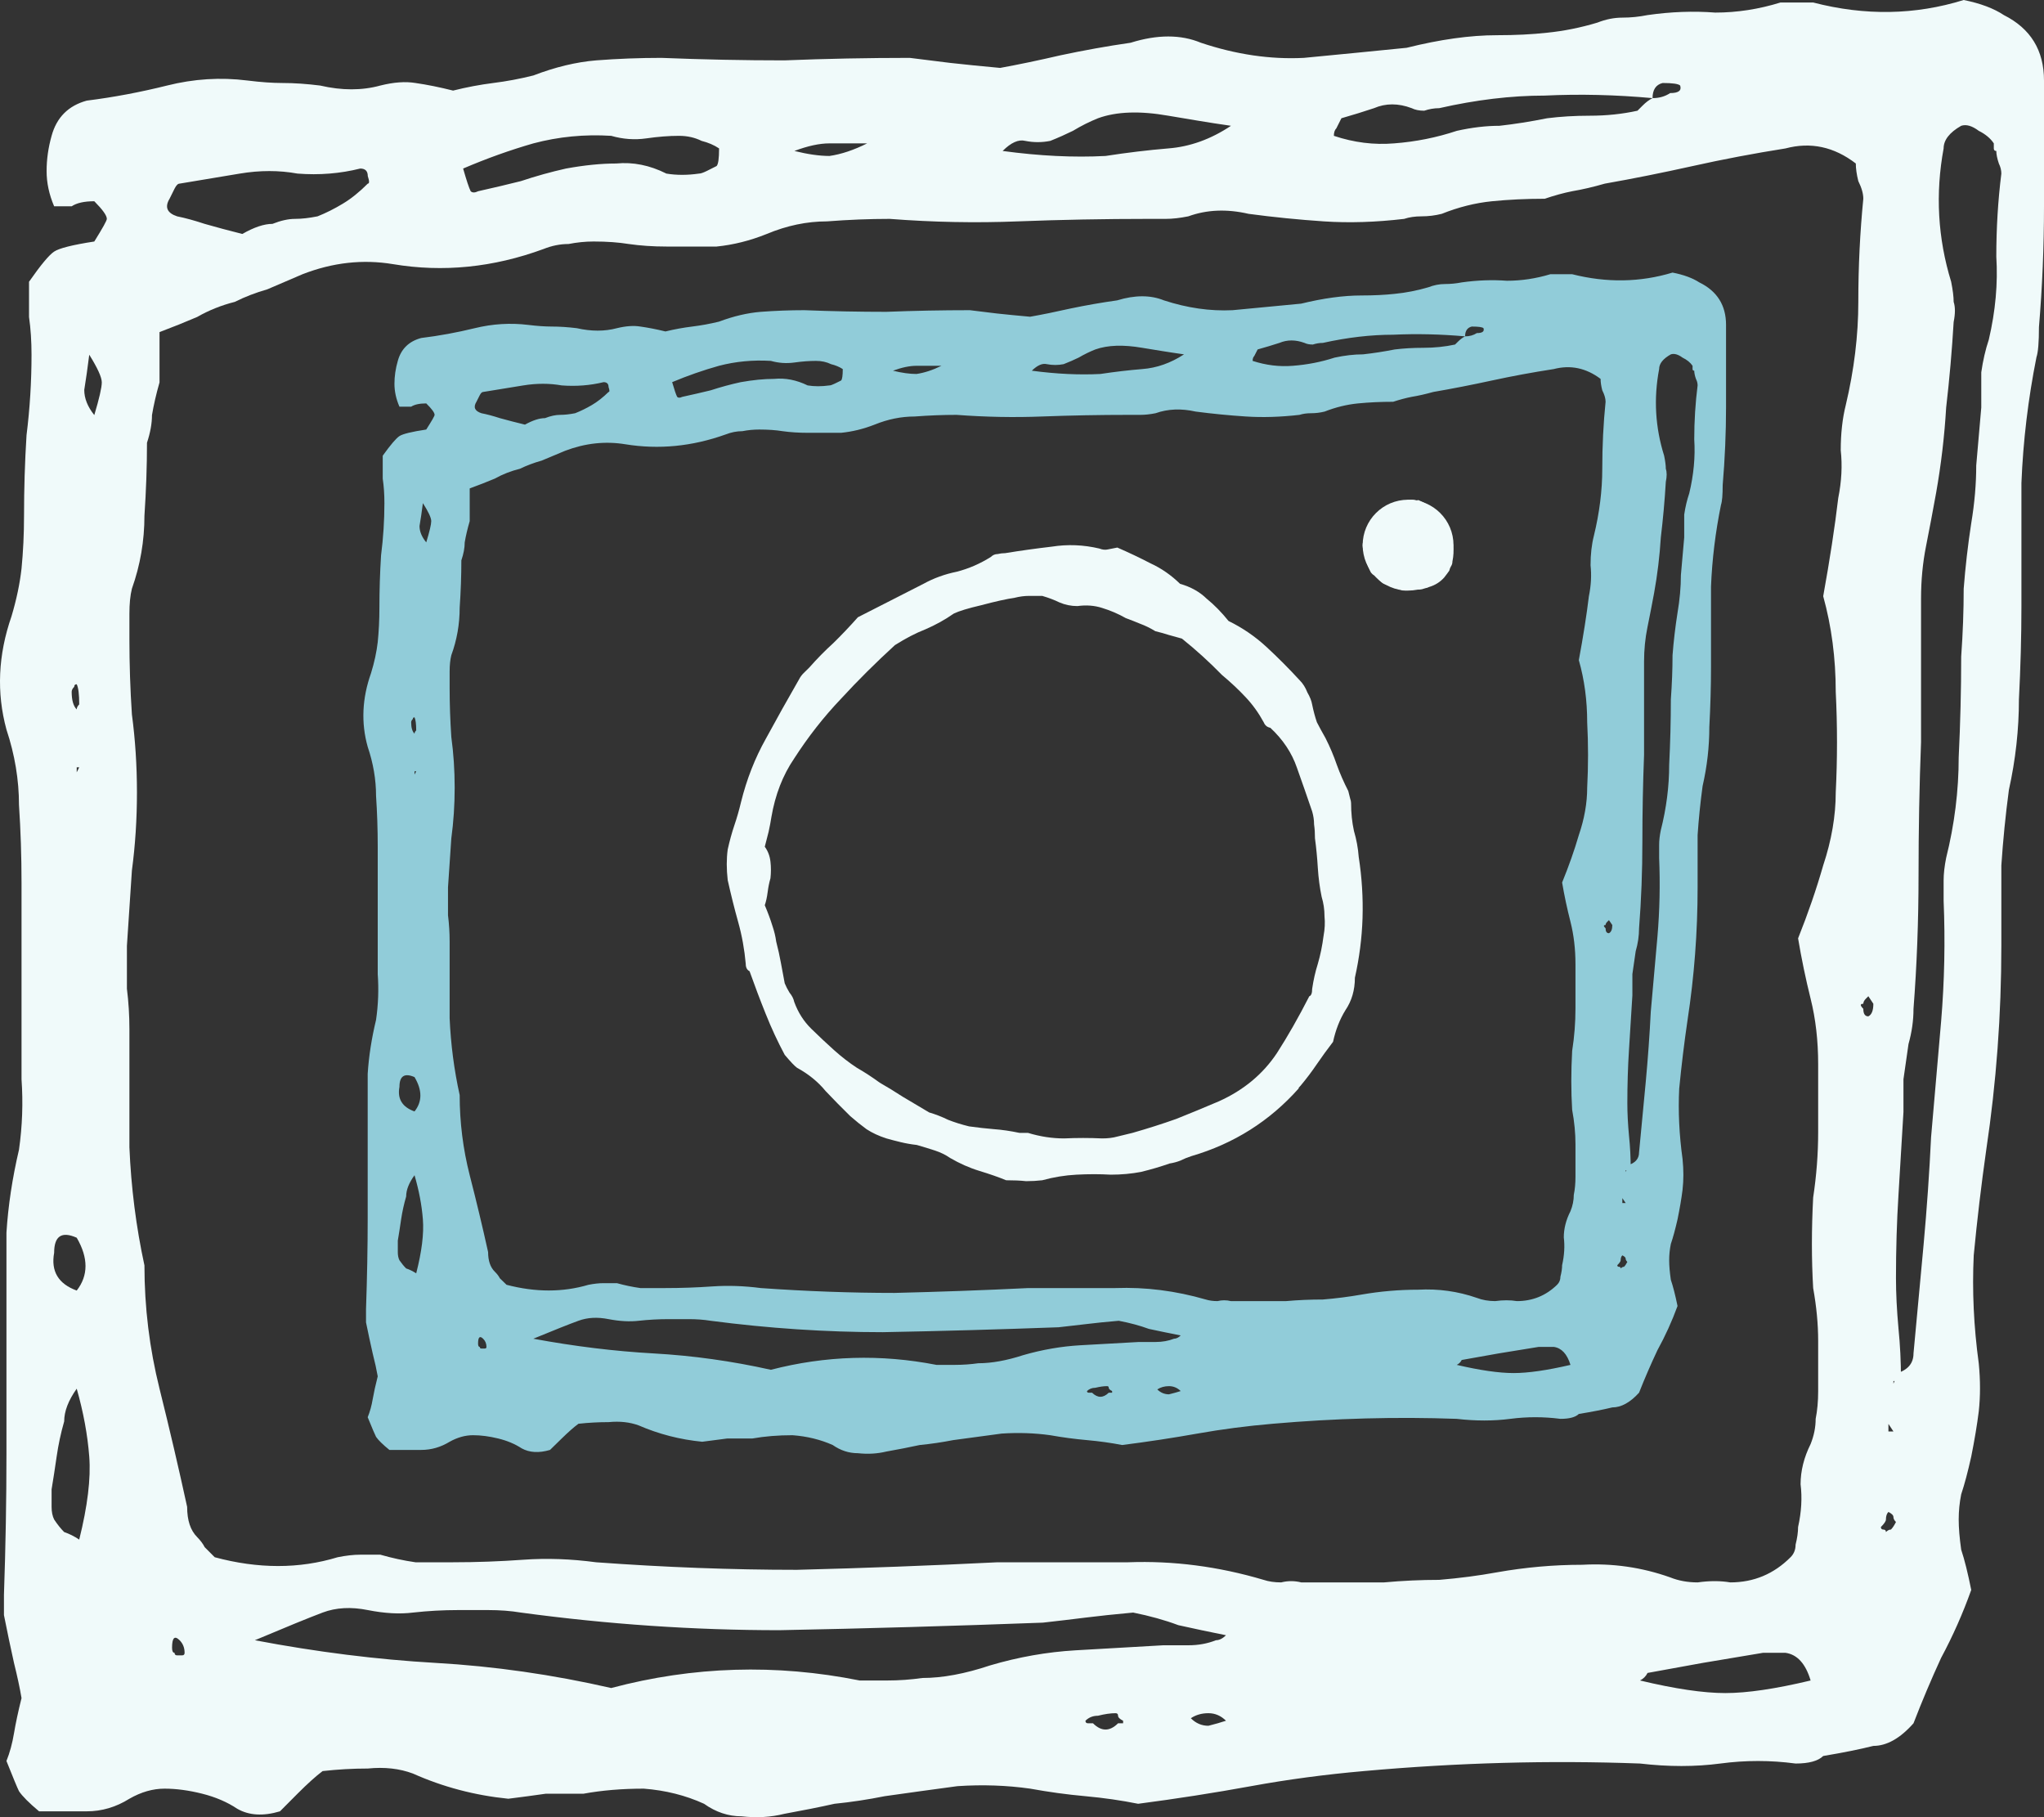 <svg width="45" height="40" viewBox="0 0 45 40" fill="none" xmlns="http://www.w3.org/2000/svg">
<rect x="0" y="0" width="45" height="40" fill="#333333" stroke="none"/>
<path d="M20.331 12.851C20.554 12.728 20.798 12.639 21.063 12.585C21.328 12.517 21.579 12.408 21.816 12.258C21.858 12.217 21.907 12.196 21.963 12.196C22.018 12.183 22.074 12.176 22.13 12.176C22.465 12.121 22.806 12.074 23.155 12.033C23.504 11.978 23.853 11.992 24.201 12.074C24.271 12.101 24.334 12.108 24.39 12.094C24.459 12.08 24.529 12.067 24.599 12.053C24.85 12.162 25.094 12.278 25.331 12.401C25.568 12.51 25.784 12.66 25.98 12.851C26.217 12.919 26.412 13.028 26.565 13.178C26.733 13.314 26.893 13.478 27.047 13.669C27.353 13.819 27.632 14.009 27.883 14.241C28.134 14.473 28.379 14.719 28.616 14.977C28.685 15.046 28.741 15.134 28.783 15.243C28.839 15.339 28.874 15.427 28.888 15.509C28.916 15.646 28.95 15.775 28.992 15.898C29.048 16.007 29.111 16.123 29.181 16.245C29.278 16.436 29.362 16.634 29.432 16.838C29.501 17.029 29.585 17.22 29.683 17.411C29.697 17.466 29.711 17.52 29.724 17.575C29.738 17.616 29.745 17.65 29.745 17.677C29.745 17.895 29.766 18.099 29.808 18.29C29.864 18.481 29.899 18.672 29.913 18.863C29.983 19.313 30.011 19.763 29.997 20.213C29.983 20.649 29.927 21.085 29.829 21.521C29.829 21.794 29.759 22.033 29.62 22.237C29.494 22.442 29.404 22.674 29.348 22.933C29.222 23.096 29.104 23.26 28.992 23.423C28.881 23.587 28.762 23.744 28.637 23.894C28.595 23.935 28.581 23.955 28.595 23.955C27.953 24.678 27.165 25.175 26.231 25.448C26.147 25.475 26.063 25.509 25.98 25.55C25.91 25.577 25.833 25.598 25.749 25.611C25.554 25.68 25.345 25.741 25.122 25.796C24.913 25.836 24.689 25.857 24.452 25.857C24.215 25.843 23.964 25.843 23.699 25.857C23.448 25.87 23.197 25.911 22.946 25.98C22.834 25.993 22.716 26 22.59 26C22.465 25.986 22.318 25.98 22.151 25.98C21.984 25.911 21.788 25.843 21.565 25.775C21.342 25.707 21.126 25.611 20.917 25.489C20.819 25.421 20.707 25.366 20.582 25.325C20.456 25.284 20.324 25.243 20.184 25.203C20.059 25.189 19.94 25.168 19.829 25.141C19.717 25.114 19.613 25.087 19.515 25.059C19.347 25.005 19.201 24.937 19.076 24.855C18.964 24.773 18.845 24.678 18.72 24.569C18.538 24.391 18.357 24.207 18.176 24.016C18.009 23.812 17.799 23.641 17.548 23.505C17.492 23.464 17.402 23.369 17.276 23.219C17.123 22.933 16.983 22.633 16.858 22.319C16.732 22.006 16.614 21.692 16.502 21.378C16.446 21.351 16.418 21.297 16.418 21.215C16.39 20.901 16.335 20.594 16.251 20.294C16.167 19.994 16.091 19.688 16.021 19.374C15.993 19.129 15.993 18.904 16.021 18.699C16.063 18.509 16.112 18.331 16.167 18.168C16.223 18.004 16.272 17.834 16.314 17.656C16.439 17.152 16.621 16.689 16.858 16.266C17.095 15.83 17.339 15.393 17.59 14.957C17.618 14.902 17.653 14.855 17.695 14.814C17.75 14.759 17.792 14.719 17.82 14.691C17.988 14.5 18.162 14.323 18.343 14.159C18.524 13.982 18.706 13.791 18.887 13.587L20.331 12.851ZM19.703 14.2C19.285 14.582 18.887 14.977 18.511 15.386C18.134 15.782 17.792 16.218 17.485 16.695C17.234 17.063 17.067 17.493 16.983 17.984C16.969 18.079 16.948 18.188 16.921 18.311C16.893 18.42 16.865 18.529 16.837 18.638C16.907 18.733 16.948 18.843 16.962 18.965C16.976 19.088 16.976 19.211 16.962 19.333C16.934 19.429 16.914 19.531 16.9 19.64C16.886 19.749 16.865 19.845 16.837 19.926C16.907 20.09 16.962 20.24 17.004 20.376C17.046 20.499 17.074 20.615 17.088 20.724C17.13 20.887 17.165 21.044 17.192 21.194C17.22 21.344 17.248 21.494 17.276 21.644C17.304 21.712 17.339 21.78 17.381 21.849C17.437 21.917 17.471 21.985 17.485 22.053C17.569 22.285 17.695 22.483 17.862 22.646C18.029 22.81 18.197 22.967 18.364 23.117C18.532 23.267 18.699 23.396 18.866 23.505C19.034 23.601 19.201 23.71 19.368 23.832C19.536 23.928 19.703 24.03 19.87 24.139C20.052 24.248 20.247 24.364 20.456 24.487C20.596 24.528 20.735 24.582 20.875 24.65C21.014 24.705 21.168 24.753 21.335 24.794C21.53 24.821 21.712 24.841 21.879 24.855C22.06 24.868 22.249 24.896 22.444 24.937H22.632C22.897 25.018 23.162 25.059 23.427 25.059C23.706 25.046 23.985 25.046 24.264 25.059C24.39 25.059 24.501 25.046 24.599 25.018C24.71 24.991 24.822 24.964 24.933 24.937C25.268 24.841 25.589 24.739 25.896 24.63C26.203 24.507 26.517 24.378 26.837 24.241C27.381 23.996 27.807 23.641 28.114 23.178C28.351 22.81 28.588 22.394 28.825 21.93C28.867 21.917 28.888 21.862 28.888 21.767C28.916 21.576 28.957 21.392 29.013 21.215C29.069 21.024 29.111 20.819 29.139 20.601C29.167 20.451 29.174 20.308 29.16 20.172C29.16 20.022 29.139 19.879 29.097 19.742C29.055 19.538 29.027 19.326 29.013 19.108C28.999 18.877 28.978 18.659 28.95 18.454C28.95 18.345 28.944 18.243 28.93 18.147C28.93 18.052 28.916 17.956 28.888 17.861C28.776 17.534 28.665 17.213 28.553 16.9C28.441 16.573 28.246 16.279 27.967 16.02C27.897 16.007 27.849 15.966 27.821 15.898C27.709 15.693 27.577 15.509 27.423 15.346C27.27 15.182 27.095 15.018 26.9 14.855C26.621 14.569 26.328 14.303 26.021 14.057C25.924 14.03 25.826 14.003 25.729 13.976C25.645 13.948 25.547 13.921 25.436 13.894C25.324 13.825 25.212 13.771 25.101 13.73C25.003 13.689 24.899 13.648 24.787 13.607C24.62 13.512 24.445 13.437 24.264 13.382C24.097 13.328 23.915 13.314 23.72 13.341C23.581 13.341 23.448 13.314 23.323 13.26C23.211 13.205 23.085 13.158 22.946 13.117C22.862 13.117 22.765 13.117 22.653 13.117C22.555 13.117 22.451 13.13 22.339 13.158C22.158 13.185 21.914 13.239 21.607 13.321C21.314 13.389 21.112 13.451 21 13.505C20.805 13.641 20.596 13.757 20.373 13.853C20.163 13.935 19.94 14.05 19.703 14.2Z" fill="#F0FAFA"/>
<path d="M22.019 1.495C22.424 1.421 22.866 1.329 23.344 1.218C23.86 1.108 24.376 1.015 24.891 0.941C25.48 0.757 25.996 0.757 26.438 0.941C27.212 1.2 27.966 1.311 28.703 1.274C29.477 1.2 30.232 1.126 30.968 1.052C31.705 0.868 32.368 0.775 32.957 0.775C33.362 0.775 33.73 0.757 34.062 0.72C34.43 0.683 34.798 0.609 35.167 0.498C35.351 0.425 35.535 0.388 35.719 0.388C35.903 0.388 36.087 0.369 36.272 0.332C36.787 0.258 37.284 0.24 37.763 0.277C38.242 0.277 38.721 0.203 39.199 0.055H39.918C41.059 0.351 42.164 0.332 43.232 0C43.6 0.074 43.895 0.185 44.116 0.332C44.705 0.628 45 1.108 45 1.772C45 2.695 45 3.618 45 4.541C45 5.427 44.963 6.313 44.889 7.199C44.889 7.531 44.871 7.753 44.834 7.863C44.65 8.786 44.54 9.709 44.503 10.632C44.503 11.518 44.503 12.423 44.503 13.346C44.503 14.01 44.484 14.693 44.448 15.395C44.448 16.059 44.374 16.724 44.227 17.388C44.153 17.942 44.098 18.496 44.061 19.049C44.061 19.603 44.061 20.194 44.061 20.821C44.061 22.335 43.95 23.83 43.729 25.307C43.619 26.082 43.527 26.857 43.453 27.633C43.416 28.408 43.453 29.202 43.564 30.014C43.6 30.383 43.6 30.734 43.564 31.066C43.527 31.361 43.472 31.694 43.398 32.063C43.324 32.395 43.251 32.672 43.177 32.893C43.14 33.078 43.122 33.263 43.122 33.447C43.122 33.632 43.14 33.853 43.177 34.112C43.251 34.333 43.324 34.629 43.398 34.998C43.214 35.514 42.993 36.013 42.735 36.493C42.514 36.973 42.312 37.453 42.127 37.933C41.833 38.265 41.538 38.431 41.243 38.431C41.096 38.468 40.93 38.505 40.746 38.542C40.562 38.579 40.359 38.616 40.139 38.653C40.028 38.763 39.825 38.819 39.531 38.819C38.978 38.745 38.426 38.745 37.874 38.819C37.321 38.892 36.732 38.892 36.106 38.819C34.117 38.745 32.091 38.8 30.029 38.985C29.182 39.059 28.353 39.169 27.543 39.317C26.733 39.465 25.904 39.594 25.057 39.705C24.689 39.631 24.302 39.575 23.897 39.538C23.492 39.502 23.087 39.446 22.681 39.372C22.166 39.299 21.632 39.28 21.079 39.317C20.527 39.391 19.993 39.465 19.477 39.538C19.109 39.612 18.741 39.668 18.372 39.705C18.041 39.779 17.673 39.852 17.268 39.926C16.973 40 16.66 40.019 16.328 39.981C16.034 39.981 15.758 39.889 15.5 39.705C15.095 39.52 14.653 39.409 14.174 39.372C13.695 39.372 13.253 39.409 12.848 39.483C12.553 39.483 12.277 39.483 12.02 39.483C11.762 39.52 11.485 39.557 11.191 39.594C10.454 39.52 9.754 39.336 9.092 39.04C8.797 38.929 8.465 38.892 8.097 38.929C7.766 38.929 7.434 38.948 7.103 38.985C6.955 39.096 6.771 39.262 6.55 39.483L6.164 39.871C5.795 39.981 5.482 39.963 5.224 39.815C5.004 39.668 4.746 39.557 4.451 39.483C4.156 39.409 3.88 39.372 3.622 39.372C3.365 39.372 3.107 39.446 2.849 39.594C2.554 39.779 2.241 39.871 1.91 39.871C1.578 39.871 1.229 39.871 0.86 39.871C0.639 39.686 0.492 39.538 0.418 39.428C0.381 39.354 0.289 39.132 0.142 38.763C0.216 38.579 0.271 38.376 0.308 38.154C0.345 37.933 0.4 37.674 0.474 37.379C0.437 37.157 0.381 36.899 0.308 36.604C0.234 36.271 0.16 35.921 0.087 35.551V35.108C0.124 34.038 0.142 33.004 0.142 32.007C0.142 30.974 0.142 29.94 0.142 28.906C0.142 28.279 0.142 27.688 0.142 27.134C0.179 26.544 0.271 25.934 0.418 25.307C0.492 24.79 0.51 24.273 0.474 23.756C0.474 23.203 0.474 22.667 0.474 22.15V19.437C0.474 18.846 0.455 18.274 0.418 17.72C0.418 17.167 0.326 16.613 0.142 16.059C-0.079 15.247 -0.042 14.416 0.253 13.567C0.363 13.198 0.437 12.847 0.474 12.515C0.51 12.146 0.529 11.758 0.529 11.352C0.529 10.761 0.547 10.171 0.584 9.58C0.658 8.989 0.694 8.399 0.694 7.808C0.694 7.513 0.676 7.236 0.639 6.977C0.639 6.682 0.639 6.424 0.639 6.202C0.897 5.833 1.081 5.611 1.192 5.538C1.302 5.464 1.597 5.39 2.076 5.316C2.26 5.021 2.352 4.855 2.352 4.818C2.352 4.744 2.26 4.615 2.076 4.43C1.855 4.43 1.689 4.467 1.578 4.541H1.192C1.081 4.282 1.026 4.024 1.026 3.766C1.026 3.507 1.063 3.249 1.136 2.99C1.247 2.584 1.505 2.326 1.91 2.215C2.499 2.141 3.088 2.03 3.678 1.883C4.267 1.735 4.856 1.698 5.445 1.772C5.74 1.809 5.998 1.827 6.219 1.827C6.477 1.827 6.753 1.846 7.048 1.883C7.526 1.994 7.968 1.994 8.373 1.883C8.668 1.809 8.926 1.79 9.147 1.827C9.405 1.864 9.681 1.92 9.975 1.994C10.27 1.92 10.565 1.864 10.859 1.827C11.154 1.79 11.449 1.735 11.743 1.661C12.222 1.477 12.682 1.366 13.124 1.329C13.603 1.292 14.082 1.274 14.561 1.274C15.481 1.311 16.384 1.329 17.268 1.329C18.188 1.292 19.109 1.274 20.03 1.274C20.324 1.311 20.619 1.347 20.914 1.384C21.245 1.421 21.613 1.458 22.019 1.495ZM36.382 2.16C35.572 2.086 34.78 2.067 34.007 2.104C33.27 2.104 32.496 2.197 31.686 2.381C31.576 2.381 31.465 2.4 31.355 2.437C31.244 2.437 31.152 2.418 31.079 2.381C30.784 2.27 30.508 2.27 30.25 2.381C30.029 2.455 29.79 2.529 29.532 2.603C29.495 2.677 29.458 2.75 29.421 2.824C29.384 2.861 29.366 2.916 29.366 2.99C29.808 3.138 30.25 3.193 30.692 3.156C31.171 3.12 31.631 3.027 32.073 2.88C32.404 2.806 32.718 2.769 33.012 2.769C33.344 2.732 33.693 2.677 34.062 2.603C34.356 2.566 34.669 2.547 35.001 2.547C35.369 2.547 35.719 2.51 36.05 2.437C36.087 2.4 36.124 2.363 36.161 2.326C36.235 2.252 36.308 2.197 36.382 2.16C36.529 2.16 36.658 2.123 36.769 2.049C36.953 2.049 37.026 1.994 36.99 1.883C36.953 1.846 36.824 1.827 36.603 1.827C36.456 1.864 36.382 1.975 36.382 2.16ZM41.741 30.235C41.998 30.162 42.127 30.014 42.127 29.792C42.201 28.98 42.275 28.186 42.348 27.411C42.422 26.599 42.477 25.805 42.514 25.03C42.588 24.181 42.661 23.332 42.735 22.483C42.809 21.597 42.827 20.711 42.79 19.825C42.79 19.677 42.79 19.529 42.79 19.382C42.79 19.234 42.809 19.068 42.846 18.883C43.03 18.145 43.122 17.407 43.122 16.668C43.158 15.93 43.177 15.191 43.177 14.453C43.214 13.936 43.232 13.438 43.232 12.958C43.269 12.478 43.324 11.998 43.398 11.518C43.472 11.075 43.508 10.651 43.508 10.245C43.545 9.838 43.582 9.414 43.619 8.971C43.619 8.713 43.619 8.454 43.619 8.196C43.656 7.937 43.711 7.697 43.785 7.476C43.932 6.848 43.987 6.239 43.95 5.648C43.95 5.021 43.987 4.412 44.061 3.821C44.061 3.747 44.042 3.673 44.006 3.599C43.969 3.489 43.95 3.396 43.95 3.323C43.913 3.323 43.895 3.304 43.895 3.267V3.156C43.822 3.046 43.711 2.953 43.564 2.88C43.416 2.769 43.287 2.732 43.177 2.769C42.919 2.916 42.79 3.083 42.79 3.267C42.606 4.264 42.661 5.242 42.956 6.202C42.993 6.387 43.011 6.534 43.011 6.645C43.048 6.756 43.048 6.904 43.011 7.088C42.974 7.716 42.919 8.343 42.846 8.971C42.809 9.599 42.735 10.226 42.624 10.854C42.551 11.26 42.477 11.647 42.404 12.017C42.33 12.386 42.293 12.773 42.293 13.18V16.336C42.256 17.296 42.238 18.274 42.238 19.271C42.238 20.268 42.201 21.246 42.127 22.206C42.127 22.464 42.09 22.723 42.017 22.981C41.98 23.239 41.943 23.498 41.906 23.756V24.476C41.87 25.067 41.833 25.676 41.796 26.304C41.759 26.894 41.741 27.503 41.741 28.131C41.741 28.463 41.759 28.832 41.796 29.239C41.833 29.608 41.851 29.977 41.851 30.346C41.777 30.383 41.722 30.401 41.685 30.401V30.568C41.685 30.531 41.685 30.494 41.685 30.457C41.722 30.383 41.741 30.309 41.741 30.235ZM3.512 8.417C3.438 8.676 3.383 8.916 3.346 9.137C3.346 9.322 3.309 9.525 3.236 9.746C3.236 10.263 3.217 10.798 3.18 11.352C3.18 11.906 3.088 12.441 2.904 12.958C2.867 13.106 2.849 13.29 2.849 13.512C2.849 13.696 2.849 13.881 2.849 14.066C2.849 14.619 2.867 15.173 2.904 15.727C2.978 16.281 3.015 16.853 3.015 17.444C3.015 18.034 2.978 18.606 2.904 19.16C2.867 19.714 2.831 20.268 2.794 20.821C2.794 21.117 2.794 21.43 2.794 21.763C2.831 22.058 2.849 22.354 2.849 22.649C2.849 23.498 2.849 24.366 2.849 25.252C2.886 26.137 2.996 27.005 3.18 27.854C3.18 28.777 3.291 29.682 3.512 30.568C3.733 31.454 3.935 32.321 4.12 33.17C4.12 33.466 4.193 33.687 4.341 33.835C4.414 33.909 4.469 33.983 4.506 34.056C4.58 34.13 4.654 34.204 4.727 34.278C5.685 34.536 6.587 34.536 7.434 34.278C7.618 34.241 7.784 34.222 7.931 34.222C8.079 34.222 8.226 34.222 8.373 34.222C8.631 34.296 8.889 34.352 9.147 34.389C9.405 34.389 9.681 34.389 9.975 34.389C10.491 34.389 11.007 34.37 11.522 34.333C12.038 34.296 12.572 34.315 13.124 34.389C14.634 34.499 16.108 34.555 17.544 34.555C19.017 34.518 20.49 34.462 21.963 34.389C22.921 34.389 23.878 34.389 24.836 34.389C25.83 34.352 26.825 34.481 27.819 34.776C27.93 34.813 28.059 34.832 28.206 34.832C28.353 34.795 28.5 34.795 28.648 34.832H30.471C30.876 34.795 31.281 34.776 31.686 34.776C32.128 34.739 32.552 34.684 32.957 34.61C33.583 34.499 34.209 34.444 34.835 34.444C35.498 34.407 36.143 34.499 36.769 34.721C36.953 34.795 37.155 34.832 37.376 34.832C37.634 34.795 37.874 34.795 38.094 34.832C38.61 34.832 39.052 34.647 39.42 34.278C39.494 34.204 39.531 34.112 39.531 34.001C39.568 33.853 39.586 33.724 39.586 33.613C39.66 33.281 39.678 32.967 39.641 32.672C39.641 32.377 39.715 32.081 39.862 31.786C39.936 31.601 39.973 31.417 39.973 31.232C40.01 31.047 40.028 30.845 40.028 30.623C40.028 30.217 40.028 29.848 40.028 29.515C40.028 29.146 39.991 28.759 39.918 28.353C39.881 27.725 39.881 27.061 39.918 26.359C39.991 25.879 40.028 25.399 40.028 24.919C40.028 24.402 40.028 23.904 40.028 23.424C40.028 22.907 39.973 22.427 39.862 21.984C39.752 21.541 39.66 21.098 39.586 20.655C39.807 20.102 39.991 19.566 40.139 19.049C40.323 18.496 40.415 17.96 40.415 17.444C40.452 16.705 40.452 15.967 40.415 15.228C40.415 14.49 40.323 13.789 40.139 13.124C40.286 12.312 40.396 11.592 40.47 10.964C40.544 10.595 40.562 10.245 40.525 9.912C40.525 9.543 40.562 9.211 40.636 8.916C40.82 8.14 40.912 7.383 40.912 6.645C40.912 5.87 40.949 5.113 41.022 4.375C41.022 4.264 40.986 4.135 40.912 3.987C40.875 3.839 40.857 3.71 40.857 3.599C40.378 3.23 39.862 3.12 39.31 3.267C38.61 3.378 37.929 3.507 37.266 3.655C36.603 3.802 35.958 3.932 35.332 4.042C35.075 4.116 34.835 4.172 34.614 4.209C34.43 4.245 34.227 4.301 34.007 4.375C33.601 4.375 33.215 4.393 32.846 4.43C32.478 4.467 32.11 4.559 31.741 4.707C31.594 4.744 31.447 4.762 31.299 4.762C31.152 4.762 31.023 4.781 30.913 4.818C30.287 4.892 29.698 4.91 29.145 4.873C28.593 4.836 28.04 4.781 27.488 4.707C27.009 4.596 26.567 4.615 26.162 4.762C25.978 4.799 25.812 4.818 25.665 4.818C25.517 4.818 25.389 4.818 25.278 4.818C24.32 4.818 23.363 4.836 22.405 4.873C21.485 4.91 20.545 4.892 19.588 4.818C19.146 4.818 18.686 4.836 18.207 4.873C17.765 4.873 17.323 4.965 16.881 5.15C16.513 5.298 16.144 5.39 15.776 5.427C15.445 5.427 15.076 5.427 14.671 5.427C14.377 5.427 14.1 5.408 13.842 5.371C13.621 5.335 13.364 5.316 13.069 5.316C12.885 5.316 12.701 5.335 12.517 5.371C12.332 5.371 12.148 5.408 11.964 5.482C10.859 5.888 9.754 5.999 8.65 5.814C7.987 5.704 7.324 5.778 6.661 6.036C6.403 6.147 6.145 6.258 5.887 6.368C5.63 6.442 5.39 6.534 5.169 6.645C4.875 6.719 4.598 6.83 4.341 6.977C4.083 7.088 3.807 7.199 3.512 7.31V8.417ZM24.947 35.496C24.541 35.533 24.192 35.57 23.897 35.607C23.602 35.644 23.289 35.681 22.958 35.718C21.006 35.791 19.072 35.847 17.157 35.884C15.279 35.884 13.382 35.755 11.467 35.496C11.246 35.459 11.007 35.441 10.749 35.441C10.528 35.441 10.307 35.441 10.086 35.441C9.754 35.441 9.423 35.459 9.092 35.496C8.797 35.533 8.465 35.514 8.097 35.441C7.729 35.367 7.397 35.385 7.103 35.496C6.808 35.607 6.311 35.81 5.611 36.105C6.974 36.364 8.3 36.53 9.589 36.604C10.878 36.677 12.167 36.862 13.456 37.157C15.26 36.677 17.084 36.622 18.925 36.991C19.109 36.991 19.312 36.991 19.533 36.991C19.79 36.991 20.048 36.973 20.306 36.936C20.748 36.936 21.245 36.844 21.798 36.659C22.424 36.474 23.05 36.364 23.676 36.327C24.339 36.29 24.983 36.253 25.609 36.216C25.794 36.216 25.978 36.216 26.162 36.216C26.383 36.216 26.585 36.179 26.77 36.105C26.843 36.105 26.917 36.068 26.991 35.995C26.622 35.921 26.272 35.847 25.941 35.773C25.646 35.662 25.315 35.57 24.947 35.496ZM5.335 5.15C5.593 5.002 5.814 4.928 5.998 4.928C6.182 4.855 6.348 4.818 6.495 4.818C6.642 4.818 6.808 4.799 6.992 4.762C7.176 4.689 7.361 4.596 7.545 4.485C7.729 4.375 7.913 4.227 8.097 4.042C8.134 4.042 8.134 3.987 8.097 3.876C8.097 3.766 8.042 3.71 7.931 3.71C7.489 3.821 7.029 3.858 6.55 3.821C6.145 3.747 5.722 3.747 5.28 3.821C4.838 3.895 4.396 3.969 3.954 4.042C3.917 4.042 3.88 4.079 3.843 4.153C3.807 4.227 3.77 4.301 3.733 4.375C3.622 4.559 3.678 4.689 3.899 4.762C4.083 4.799 4.285 4.855 4.506 4.928C4.764 5.002 5.04 5.076 5.335 5.15ZM10.196 3.71C10.27 3.969 10.325 4.135 10.362 4.209C10.399 4.245 10.454 4.245 10.528 4.209C10.859 4.135 11.172 4.061 11.467 3.987C11.799 3.876 12.13 3.784 12.461 3.71C12.867 3.636 13.235 3.599 13.566 3.599C13.935 3.563 14.303 3.636 14.671 3.821C14.892 3.858 15.132 3.858 15.389 3.821C15.426 3.821 15.481 3.802 15.555 3.766C15.629 3.729 15.702 3.692 15.776 3.655C15.813 3.618 15.831 3.489 15.831 3.267C15.721 3.193 15.592 3.138 15.445 3.101C15.297 3.027 15.132 2.99 14.947 2.99C14.726 2.99 14.487 3.009 14.229 3.046C13.971 3.083 13.714 3.064 13.456 2.99C12.867 2.953 12.296 3.009 11.743 3.156C11.228 3.304 10.712 3.489 10.196 3.71ZM22.074 3.323C22.884 3.433 23.639 3.47 24.339 3.433C24.818 3.359 25.278 3.304 25.72 3.267C26.199 3.23 26.659 3.064 27.101 2.769C26.843 2.732 26.604 2.695 26.383 2.658C26.162 2.621 25.941 2.584 25.72 2.547C25.094 2.437 24.578 2.455 24.173 2.603C23.989 2.677 23.805 2.769 23.621 2.88C23.473 2.953 23.308 3.027 23.123 3.101C22.939 3.138 22.755 3.138 22.571 3.101C22.424 3.064 22.258 3.138 22.074 3.323ZM39.862 36.991C39.752 36.622 39.568 36.419 39.31 36.382H38.813C38.371 36.456 37.929 36.53 37.487 36.604C37.082 36.677 36.677 36.751 36.272 36.825C36.235 36.899 36.179 36.954 36.106 36.991C36.879 37.176 37.505 37.268 37.984 37.268C38.463 37.268 39.089 37.176 39.862 36.991ZM1.744 33.89C1.928 33.152 2.002 32.543 1.965 32.063C1.928 31.583 1.836 31.084 1.689 30.568C1.505 30.826 1.413 31.066 1.413 31.288C1.339 31.546 1.284 31.804 1.247 32.063C1.21 32.321 1.173 32.561 1.136 32.783C1.136 32.893 1.136 33.023 1.136 33.17C1.136 33.281 1.155 33.373 1.192 33.447C1.265 33.558 1.339 33.65 1.413 33.724C1.523 33.761 1.634 33.816 1.744 33.89ZM1.689 27.245C1.357 27.097 1.192 27.208 1.192 27.577C1.118 27.983 1.284 28.26 1.689 28.408C1.947 28.076 1.947 27.688 1.689 27.245ZM19.091 3.156C18.796 3.156 18.52 3.156 18.262 3.156C18.041 3.156 17.783 3.212 17.489 3.323C17.783 3.396 18.041 3.433 18.262 3.433C18.52 3.396 18.796 3.304 19.091 3.156ZM2.076 9.137C2.186 8.768 2.241 8.528 2.241 8.417C2.241 8.306 2.149 8.103 1.965 7.808C1.928 8.103 1.891 8.362 1.855 8.583C1.855 8.768 1.928 8.952 2.076 9.137ZM24.726 37.877C24.652 37.84 24.615 37.803 24.615 37.767C24.615 37.73 24.597 37.711 24.56 37.711C24.449 37.711 24.32 37.73 24.173 37.767C24.063 37.767 23.971 37.803 23.897 37.877C23.897 37.914 23.915 37.933 23.952 37.933H24.063C24.247 38.117 24.431 38.117 24.615 37.933H24.726V37.877ZM26.217 37.822C26.328 37.933 26.456 37.988 26.604 37.988C26.751 37.951 26.88 37.914 26.991 37.877C26.88 37.767 26.751 37.711 26.604 37.711C26.456 37.711 26.328 37.748 26.217 37.822ZM41.243 22.095C41.17 21.984 41.133 21.929 41.133 21.929L41.078 21.984C41.041 22.021 41.022 22.058 41.022 22.095C40.949 22.095 40.949 22.132 41.022 22.206C41.022 22.317 41.059 22.372 41.133 22.372C41.207 22.335 41.243 22.243 41.243 22.095ZM4.009 36.438C4.046 36.438 4.064 36.419 4.064 36.382C4.064 36.271 4.028 36.179 3.954 36.105C3.843 35.995 3.788 36.05 3.788 36.271C3.788 36.345 3.807 36.382 3.843 36.382C3.843 36.419 3.862 36.438 3.899 36.438H4.009ZM41.741 33.502C41.704 33.466 41.685 33.429 41.685 33.392C41.685 33.355 41.648 33.318 41.575 33.281C41.538 33.318 41.52 33.373 41.52 33.447C41.52 33.484 41.483 33.539 41.409 33.613C41.409 33.65 41.428 33.669 41.464 33.669C41.501 33.669 41.52 33.687 41.52 33.724C41.556 33.687 41.593 33.669 41.63 33.669C41.667 33.632 41.704 33.576 41.741 33.502ZM1.689 15.062C1.652 15.062 1.634 15.081 1.634 15.118C1.597 15.155 1.578 15.191 1.578 15.228C1.578 15.413 1.615 15.542 1.689 15.616C1.689 15.579 1.707 15.542 1.744 15.505C1.744 15.284 1.726 15.136 1.689 15.062ZM1.744 16.89H1.689V17L1.744 16.89ZM41.575 31.509H41.685L41.575 31.343V31.509Z" fill="#F0FAFA"/>
<path d="M22.679 6.972C22.949 6.924 23.244 6.864 23.563 6.792C23.907 6.72 24.25 6.66 24.594 6.612C24.987 6.492 25.331 6.492 25.625 6.612C26.141 6.78 26.644 6.852 27.135 6.828C27.651 6.78 28.154 6.732 28.645 6.684C29.136 6.564 29.578 6.504 29.971 6.504C30.241 6.504 30.487 6.492 30.708 6.468C30.953 6.444 31.199 6.396 31.444 6.324C31.567 6.276 31.69 6.252 31.813 6.252C31.936 6.252 32.058 6.24 32.181 6.216C32.525 6.168 32.856 6.156 33.175 6.18C33.495 6.18 33.814 6.132 34.133 6.036H34.612C35.373 6.228 36.109 6.216 36.822 6C37.067 6.048 37.263 6.12 37.411 6.216C37.804 6.408 38 6.72 38 7.152C38 7.752 38 8.352 38 8.952C38 9.527 37.975 10.103 37.926 10.679C37.926 10.895 37.914 11.039 37.889 11.111C37.767 11.711 37.693 12.311 37.669 12.911C37.669 13.487 37.669 14.075 37.669 14.675C37.669 15.107 37.656 15.55 37.632 16.006C37.632 16.438 37.583 16.87 37.484 17.302C37.435 17.662 37.398 18.022 37.374 18.382C37.374 18.742 37.374 19.126 37.374 19.534C37.374 20.518 37.3 21.49 37.153 22.45C37.079 22.953 37.018 23.457 36.969 23.961C36.944 24.465 36.969 24.981 37.042 25.509C37.067 25.749 37.067 25.977 37.042 26.193C37.018 26.385 36.981 26.601 36.932 26.841C36.883 27.057 36.834 27.237 36.785 27.381C36.76 27.501 36.748 27.621 36.748 27.741C36.748 27.861 36.76 28.005 36.785 28.173C36.834 28.317 36.883 28.509 36.932 28.748C36.809 29.084 36.662 29.408 36.49 29.72C36.343 30.032 36.208 30.344 36.085 30.656C35.889 30.872 35.692 30.98 35.496 30.98C35.397 31.004 35.287 31.028 35.164 31.052C35.041 31.076 34.906 31.1 34.759 31.124C34.685 31.196 34.55 31.232 34.354 31.232C33.986 31.184 33.617 31.184 33.249 31.232C32.881 31.28 32.488 31.28 32.071 31.232C30.745 31.184 29.394 31.22 28.019 31.34C27.455 31.388 26.902 31.46 26.362 31.556C25.822 31.652 25.269 31.736 24.705 31.808C24.459 31.76 24.201 31.724 23.931 31.7C23.661 31.676 23.391 31.64 23.121 31.592C22.777 31.544 22.421 31.532 22.053 31.556C21.685 31.604 21.329 31.652 20.985 31.7C20.739 31.748 20.494 31.784 20.248 31.808C20.027 31.856 19.782 31.904 19.512 31.952C19.315 32 19.107 32.012 18.886 31.988C18.689 31.988 18.505 31.928 18.333 31.808C18.063 31.688 17.768 31.616 17.449 31.592C17.13 31.592 16.835 31.616 16.565 31.664C16.369 31.664 16.185 31.664 16.013 31.664C15.841 31.688 15.657 31.712 15.46 31.736C14.97 31.688 14.503 31.568 14.061 31.376C13.865 31.304 13.644 31.28 13.398 31.304C13.177 31.304 12.956 31.316 12.735 31.34C12.637 31.412 12.514 31.52 12.367 31.664L12.109 31.916C11.864 31.988 11.655 31.976 11.483 31.88C11.336 31.784 11.164 31.712 10.967 31.664C10.771 31.616 10.587 31.592 10.415 31.592C10.243 31.592 10.071 31.64 9.899 31.736C9.703 31.856 9.494 31.916 9.273 31.916C9.052 31.916 8.819 31.916 8.573 31.916C8.426 31.796 8.328 31.7 8.279 31.628C8.254 31.58 8.193 31.436 8.095 31.196C8.144 31.076 8.181 30.944 8.205 30.8C8.23 30.656 8.267 30.488 8.316 30.296C8.291 30.152 8.254 29.984 8.205 29.792C8.156 29.576 8.107 29.348 8.058 29.108V28.82C8.082 28.125 8.095 27.453 8.095 26.805C8.095 26.133 8.095 25.461 8.095 24.789C8.095 24.381 8.095 23.997 8.095 23.637C8.119 23.253 8.181 22.857 8.279 22.45C8.328 22.113 8.34 21.778 8.316 21.442C8.316 21.082 8.316 20.734 8.316 20.398V18.634C8.316 18.25 8.303 17.878 8.279 17.518C8.279 17.158 8.217 16.798 8.095 16.438C7.947 15.911 7.972 15.371 8.168 14.819C8.242 14.579 8.291 14.351 8.316 14.135C8.34 13.895 8.353 13.643 8.353 13.379C8.353 12.995 8.365 12.611 8.389 12.227C8.438 11.843 8.463 11.459 8.463 11.075C8.463 10.883 8.451 10.703 8.426 10.535C8.426 10.343 8.426 10.175 8.426 10.031C8.598 9.791 8.721 9.647 8.794 9.599C8.868 9.551 9.065 9.503 9.384 9.455C9.506 9.264 9.568 9.156 9.568 9.132C9.568 9.084 9.506 9 9.384 8.88C9.236 8.88 9.126 8.904 9.052 8.952H8.794C8.721 8.784 8.684 8.616 8.684 8.448C8.684 8.28 8.709 8.112 8.758 7.944C8.831 7.68 9.003 7.512 9.273 7.44C9.666 7.392 10.059 7.32 10.452 7.224C10.845 7.128 11.238 7.104 11.63 7.152C11.827 7.176 11.999 7.188 12.146 7.188C12.318 7.188 12.502 7.2 12.698 7.224C13.018 7.296 13.312 7.296 13.582 7.224C13.779 7.176 13.95 7.164 14.098 7.188C14.27 7.212 14.454 7.248 14.65 7.296C14.847 7.248 15.043 7.212 15.24 7.188C15.436 7.164 15.632 7.128 15.829 7.08C16.148 6.96 16.455 6.888 16.75 6.864C17.069 6.84 17.388 6.828 17.707 6.828C18.321 6.852 18.922 6.864 19.512 6.864C20.126 6.84 20.739 6.828 21.353 6.828C21.55 6.852 21.746 6.876 21.942 6.9C22.163 6.924 22.409 6.948 22.679 6.972ZM32.255 7.404C31.715 7.356 31.187 7.344 30.671 7.368C30.18 7.368 29.664 7.428 29.124 7.548C29.05 7.548 28.977 7.56 28.903 7.584C28.829 7.584 28.768 7.572 28.719 7.548C28.523 7.476 28.338 7.476 28.167 7.548C28.019 7.596 27.86 7.644 27.688 7.692C27.663 7.74 27.639 7.788 27.614 7.836C27.59 7.86 27.577 7.896 27.577 7.944C27.872 8.04 28.167 8.076 28.461 8.052C28.78 8.028 29.087 7.968 29.382 7.872C29.603 7.824 29.812 7.8 30.008 7.8C30.229 7.776 30.462 7.74 30.708 7.692C30.904 7.668 31.113 7.656 31.334 7.656C31.579 7.656 31.813 7.632 32.034 7.584C32.058 7.56 32.083 7.536 32.107 7.512C32.156 7.464 32.206 7.428 32.255 7.404C32.353 7.404 32.439 7.38 32.513 7.332C32.635 7.332 32.684 7.296 32.66 7.224C32.635 7.2 32.549 7.188 32.402 7.188C32.304 7.212 32.255 7.284 32.255 7.404ZM35.827 25.653C35.999 25.605 36.085 25.509 36.085 25.365C36.134 24.837 36.183 24.321 36.232 23.817C36.281 23.289 36.318 22.773 36.343 22.27C36.392 21.718 36.441 21.166 36.49 20.614C36.539 20.038 36.551 19.462 36.527 18.886C36.527 18.79 36.527 18.694 36.527 18.598C36.527 18.502 36.539 18.394 36.564 18.274C36.686 17.794 36.748 17.314 36.748 16.834C36.772 16.354 36.785 15.874 36.785 15.395C36.809 15.059 36.822 14.735 36.822 14.423C36.846 14.111 36.883 13.799 36.932 13.487C36.981 13.199 37.006 12.923 37.006 12.659C37.03 12.395 37.055 12.119 37.079 11.831C37.079 11.663 37.079 11.495 37.079 11.327C37.104 11.159 37.141 11.003 37.19 10.859C37.288 10.451 37.325 10.055 37.3 9.671C37.3 9.264 37.325 8.868 37.374 8.484C37.374 8.436 37.362 8.388 37.337 8.34C37.312 8.268 37.3 8.208 37.3 8.16C37.276 8.16 37.263 8.148 37.263 8.124V8.052C37.214 7.98 37.141 7.92 37.042 7.872C36.944 7.8 36.858 7.776 36.785 7.8C36.613 7.896 36.527 8.004 36.527 8.124C36.404 8.772 36.441 9.407 36.637 10.031C36.662 10.151 36.674 10.247 36.674 10.319C36.699 10.391 36.699 10.487 36.674 10.607C36.65 11.015 36.613 11.423 36.564 11.831C36.539 12.239 36.49 12.647 36.416 13.055C36.367 13.319 36.318 13.571 36.269 13.811C36.22 14.051 36.195 14.303 36.195 14.567V16.618C36.171 17.242 36.158 17.878 36.158 18.526C36.158 19.174 36.134 19.81 36.085 20.434C36.085 20.602 36.06 20.77 36.011 20.938C35.987 21.106 35.962 21.274 35.938 21.442V21.91C35.913 22.294 35.889 22.689 35.864 23.097C35.839 23.481 35.827 23.877 35.827 24.285C35.827 24.501 35.839 24.741 35.864 25.005C35.889 25.245 35.901 25.485 35.901 25.725C35.852 25.749 35.815 25.761 35.79 25.761V25.869C35.79 25.845 35.79 25.821 35.79 25.797C35.815 25.749 35.827 25.701 35.827 25.653ZM10.341 11.471C10.292 11.639 10.255 11.795 10.231 11.939C10.231 12.059 10.206 12.191 10.157 12.335C10.157 12.671 10.145 13.019 10.12 13.379C10.12 13.739 10.059 14.087 9.936 14.423C9.912 14.519 9.899 14.639 9.899 14.783C9.899 14.903 9.899 15.023 9.899 15.143C9.899 15.502 9.912 15.863 9.936 16.222C9.985 16.582 10.01 16.954 10.01 17.338C10.01 17.722 9.985 18.094 9.936 18.454C9.912 18.814 9.887 19.174 9.863 19.534C9.863 19.726 9.863 19.93 9.863 20.146C9.887 20.338 9.899 20.53 9.899 20.722C9.899 21.274 9.899 21.838 9.899 22.413C9.924 22.989 9.998 23.553 10.12 24.105C10.12 24.705 10.194 25.293 10.341 25.869C10.489 26.445 10.624 27.009 10.746 27.561C10.746 27.753 10.796 27.897 10.894 27.993C10.943 28.041 10.98 28.089 11.004 28.137C11.053 28.185 11.102 28.233 11.152 28.281C11.79 28.448 12.391 28.448 12.956 28.281C13.079 28.257 13.189 28.245 13.288 28.245C13.386 28.245 13.484 28.245 13.582 28.245C13.754 28.293 13.926 28.329 14.098 28.353C14.27 28.353 14.454 28.353 14.65 28.353C14.994 28.353 15.338 28.341 15.681 28.317C16.025 28.293 16.381 28.305 16.75 28.353C17.756 28.424 18.738 28.46 19.696 28.46C20.678 28.436 21.66 28.401 22.642 28.353C23.281 28.353 23.919 28.353 24.557 28.353C25.22 28.329 25.883 28.413 26.546 28.605C26.62 28.628 26.706 28.64 26.804 28.64C26.902 28.616 27 28.616 27.099 28.64H28.314C28.584 28.616 28.854 28.605 29.124 28.605C29.419 28.581 29.701 28.544 29.971 28.497C30.389 28.424 30.806 28.389 31.223 28.389C31.665 28.365 32.095 28.424 32.513 28.569C32.635 28.616 32.77 28.64 32.918 28.64C33.089 28.616 33.249 28.616 33.396 28.64C33.74 28.64 34.035 28.52 34.28 28.281C34.329 28.233 34.354 28.173 34.354 28.101C34.379 28.005 34.391 27.921 34.391 27.849C34.44 27.633 34.452 27.429 34.428 27.237C34.428 27.045 34.477 26.853 34.575 26.661C34.624 26.541 34.648 26.421 34.648 26.301C34.673 26.181 34.685 26.049 34.685 25.905C34.685 25.641 34.685 25.401 34.685 25.185C34.685 24.945 34.661 24.693 34.612 24.429C34.587 24.021 34.587 23.589 34.612 23.133C34.661 22.821 34.685 22.509 34.685 22.198C34.685 21.862 34.685 21.538 34.685 21.226C34.685 20.89 34.648 20.578 34.575 20.29C34.501 20.002 34.44 19.714 34.391 19.426C34.538 19.066 34.661 18.718 34.759 18.382C34.882 18.022 34.943 17.674 34.943 17.338C34.968 16.858 34.968 16.378 34.943 15.899C34.943 15.419 34.882 14.963 34.759 14.531C34.857 14.003 34.931 13.535 34.98 13.127C35.029 12.887 35.041 12.659 35.017 12.443C35.017 12.203 35.041 11.987 35.09 11.795C35.213 11.291 35.275 10.799 35.275 10.319C35.275 9.815 35.299 9.323 35.348 8.844C35.348 8.772 35.324 8.688 35.275 8.592C35.25 8.496 35.238 8.412 35.238 8.34C34.919 8.1 34.575 8.028 34.207 8.124C33.74 8.196 33.286 8.28 32.844 8.376C32.402 8.472 31.972 8.556 31.555 8.628C31.383 8.676 31.223 8.712 31.076 8.736C30.953 8.76 30.818 8.796 30.671 8.844C30.401 8.844 30.143 8.856 29.898 8.88C29.652 8.904 29.407 8.964 29.161 9.06C29.063 9.084 28.965 9.096 28.866 9.096C28.768 9.096 28.682 9.108 28.609 9.132C28.191 9.18 27.798 9.192 27.43 9.168C27.062 9.144 26.693 9.108 26.325 9.06C26.006 8.988 25.711 9 25.441 9.096C25.319 9.12 25.208 9.132 25.11 9.132C25.012 9.132 24.926 9.132 24.852 9.132C24.214 9.132 23.575 9.144 22.937 9.168C22.323 9.192 21.697 9.18 21.059 9.132C20.764 9.132 20.457 9.144 20.138 9.168C19.843 9.168 19.549 9.227 19.254 9.347C19.008 9.443 18.763 9.503 18.517 9.527C18.296 9.527 18.051 9.527 17.781 9.527C17.584 9.527 17.4 9.515 17.228 9.491C17.081 9.467 16.909 9.455 16.713 9.455C16.59 9.455 16.467 9.467 16.344 9.491C16.222 9.491 16.099 9.515 15.976 9.563C15.24 9.827 14.503 9.899 13.766 9.779C13.324 9.707 12.883 9.755 12.441 9.923C12.269 9.995 12.097 10.067 11.925 10.139C11.753 10.187 11.594 10.247 11.446 10.319C11.25 10.367 11.066 10.439 10.894 10.535C10.722 10.607 10.538 10.679 10.341 10.751V11.471ZM24.631 29.073C24.361 29.096 24.128 29.12 23.931 29.144C23.735 29.168 23.526 29.192 23.305 29.216C22.004 29.264 20.715 29.3 19.438 29.324C18.186 29.324 16.921 29.24 15.645 29.073C15.497 29.049 15.338 29.037 15.166 29.037C15.019 29.037 14.871 29.037 14.724 29.037C14.503 29.037 14.282 29.049 14.061 29.073C13.865 29.096 13.644 29.084 13.398 29.037C13.153 28.988 12.932 29 12.735 29.073C12.539 29.144 12.207 29.276 11.741 29.468C12.649 29.636 13.533 29.744 14.393 29.792C15.252 29.84 16.111 29.96 16.971 30.152C18.174 29.84 19.389 29.804 20.617 30.044C20.739 30.044 20.874 30.044 21.022 30.044C21.194 30.044 21.366 30.032 21.537 30.008C21.832 30.008 22.163 29.948 22.532 29.828C22.949 29.708 23.366 29.636 23.784 29.612C24.226 29.588 24.656 29.564 25.073 29.54C25.196 29.54 25.319 29.54 25.441 29.54C25.589 29.54 25.724 29.516 25.846 29.468C25.895 29.468 25.945 29.444 25.994 29.396C25.748 29.348 25.515 29.3 25.294 29.252C25.098 29.18 24.877 29.12 24.631 29.073ZM11.557 9.347C11.729 9.252 11.876 9.204 11.999 9.204C12.121 9.156 12.232 9.132 12.33 9.132C12.428 9.132 12.539 9.12 12.662 9.096C12.784 9.048 12.907 8.988 13.03 8.916C13.153 8.844 13.275 8.748 13.398 8.628C13.423 8.628 13.423 8.592 13.398 8.52C13.398 8.448 13.361 8.412 13.288 8.412C12.993 8.484 12.686 8.508 12.367 8.484C12.097 8.436 11.815 8.436 11.52 8.484C11.225 8.532 10.931 8.58 10.636 8.628C10.611 8.628 10.587 8.652 10.562 8.7C10.538 8.748 10.513 8.796 10.489 8.844C10.415 8.964 10.452 9.048 10.599 9.096C10.722 9.12 10.857 9.156 11.004 9.204C11.176 9.252 11.36 9.299 11.557 9.347ZM14.798 8.412C14.847 8.58 14.883 8.688 14.908 8.736C14.933 8.76 14.97 8.76 15.019 8.736C15.24 8.688 15.448 8.64 15.645 8.592C15.866 8.52 16.087 8.46 16.308 8.412C16.578 8.364 16.823 8.34 17.044 8.34C17.29 8.316 17.535 8.364 17.781 8.484C17.928 8.508 18.088 8.508 18.26 8.484C18.284 8.484 18.321 8.472 18.37 8.448C18.419 8.424 18.468 8.4 18.517 8.376C18.542 8.352 18.554 8.268 18.554 8.124C18.48 8.076 18.395 8.04 18.296 8.016C18.198 7.968 18.088 7.944 17.965 7.944C17.818 7.944 17.658 7.956 17.486 7.98C17.314 8.004 17.142 7.992 16.971 7.944C16.578 7.92 16.197 7.956 15.829 8.052C15.485 8.148 15.141 8.268 14.798 8.412ZM22.716 8.16C23.256 8.232 23.759 8.256 24.226 8.232C24.545 8.184 24.852 8.148 25.147 8.124C25.466 8.1 25.773 7.992 26.067 7.8C25.895 7.776 25.736 7.752 25.589 7.728C25.441 7.704 25.294 7.68 25.147 7.656C24.729 7.584 24.386 7.596 24.115 7.692C23.993 7.74 23.87 7.8 23.747 7.872C23.649 7.92 23.538 7.968 23.416 8.016C23.293 8.04 23.17 8.04 23.047 8.016C22.949 7.992 22.839 8.04 22.716 8.16ZM34.575 30.044C34.501 29.804 34.379 29.672 34.207 29.648H33.875C33.581 29.696 33.286 29.744 32.991 29.792C32.721 29.84 32.451 29.888 32.181 29.936C32.156 29.984 32.12 30.02 32.071 30.044C32.586 30.164 33.004 30.224 33.323 30.224C33.642 30.224 34.059 30.164 34.575 30.044ZM9.163 28.029C9.286 27.549 9.335 27.153 9.31 26.841C9.286 26.529 9.224 26.205 9.126 25.869C9.003 26.037 8.942 26.193 8.942 26.337C8.893 26.505 8.856 26.673 8.831 26.841C8.807 27.009 8.782 27.165 8.758 27.309C8.758 27.381 8.758 27.465 8.758 27.561C8.758 27.633 8.77 27.693 8.794 27.741C8.844 27.813 8.893 27.873 8.942 27.921C9.015 27.945 9.089 27.981 9.163 28.029ZM9.126 23.709C8.905 23.613 8.794 23.685 8.794 23.925C8.745 24.189 8.856 24.369 9.126 24.465C9.298 24.249 9.298 23.997 9.126 23.709ZM20.727 8.052C20.531 8.052 20.346 8.052 20.175 8.052C20.027 8.052 19.855 8.088 19.659 8.16C19.855 8.208 20.027 8.232 20.175 8.232C20.346 8.208 20.531 8.148 20.727 8.052ZM9.384 11.939C9.457 11.699 9.494 11.543 9.494 11.471C9.494 11.399 9.433 11.267 9.31 11.075C9.286 11.267 9.261 11.435 9.236 11.579C9.236 11.699 9.286 11.819 9.384 11.939ZM24.484 30.62C24.435 30.596 24.41 30.572 24.41 30.548C24.41 30.524 24.398 30.512 24.373 30.512C24.299 30.512 24.214 30.524 24.115 30.548C24.042 30.548 23.98 30.572 23.931 30.62C23.931 30.644 23.944 30.656 23.968 30.656H24.042C24.165 30.776 24.287 30.776 24.41 30.656H24.484V30.62ZM25.478 30.584C25.552 30.656 25.638 30.692 25.736 30.692C25.834 30.668 25.92 30.644 25.994 30.62C25.92 30.548 25.834 30.512 25.736 30.512C25.638 30.512 25.552 30.536 25.478 30.584ZM35.496 20.362C35.447 20.29 35.422 20.254 35.422 20.254L35.385 20.29C35.361 20.314 35.348 20.338 35.348 20.362C35.299 20.362 35.299 20.386 35.348 20.434C35.348 20.506 35.373 20.542 35.422 20.542C35.471 20.518 35.496 20.458 35.496 20.362ZM10.673 29.684C10.697 29.684 10.71 29.672 10.71 29.648C10.71 29.576 10.685 29.516 10.636 29.468C10.562 29.396 10.525 29.432 10.525 29.576C10.525 29.624 10.538 29.648 10.562 29.648C10.562 29.672 10.575 29.684 10.599 29.684H10.673ZM35.827 27.777C35.803 27.753 35.79 27.729 35.79 27.705C35.79 27.681 35.766 27.657 35.717 27.633C35.692 27.657 35.68 27.693 35.68 27.741C35.68 27.765 35.655 27.801 35.606 27.849C35.606 27.873 35.618 27.885 35.643 27.885C35.667 27.885 35.68 27.897 35.68 27.921C35.704 27.897 35.729 27.885 35.753 27.885C35.778 27.861 35.803 27.825 35.827 27.777ZM9.126 15.79C9.101 15.79 9.089 15.803 9.089 15.826C9.065 15.851 9.052 15.874 9.052 15.899C9.052 16.018 9.077 16.102 9.126 16.15C9.126 16.126 9.138 16.102 9.163 16.078C9.163 15.934 9.15 15.838 9.126 15.79ZM9.163 16.978H9.126V17.05L9.163 16.978ZM35.717 26.481H35.79L35.717 26.373V26.481Z" fill="#91CCD9"/>
<path d="M30.619 11.121C30.651 11.104 30.685 11.091 30.723 11.084C30.761 11.074 30.797 11.058 30.831 11.037C30.837 11.031 30.844 11.028 30.852 11.028C30.86 11.026 30.868 11.025 30.876 11.025C30.924 11.017 30.972 11.011 31.022 11.005C31.072 10.997 31.122 10.999 31.172 11.011C31.182 11.014 31.191 11.015 31.198 11.013C31.209 11.011 31.218 11.009 31.228 11.008C31.264 11.023 31.299 11.04 31.333 11.057C31.367 11.073 31.398 11.094 31.426 11.121C31.459 11.131 31.487 11.147 31.509 11.168C31.533 11.188 31.556 11.211 31.578 11.238C31.622 11.26 31.662 11.287 31.698 11.32C31.733 11.353 31.768 11.388 31.802 11.425C31.812 11.435 31.82 11.448 31.826 11.463C31.834 11.477 31.839 11.49 31.841 11.501C31.845 11.521 31.85 11.539 31.856 11.557C31.864 11.572 31.873 11.589 31.883 11.607C31.897 11.634 31.909 11.662 31.919 11.691C31.929 11.719 31.941 11.746 31.955 11.773C31.957 11.781 31.959 11.789 31.961 11.796C31.963 11.802 31.964 11.807 31.964 11.811C31.964 11.842 31.967 11.871 31.973 11.899C31.981 11.926 31.986 11.953 31.988 11.98C31.997 12.045 32.002 12.109 32 12.173C31.997 12.236 31.989 12.298 31.976 12.36C31.976 12.399 31.966 12.433 31.946 12.463C31.928 12.492 31.915 12.525 31.907 12.562C31.889 12.585 31.872 12.608 31.856 12.632C31.84 12.655 31.823 12.678 31.805 12.699C31.799 12.705 31.797 12.708 31.799 12.708C31.708 12.811 31.595 12.882 31.462 12.921C31.45 12.925 31.438 12.93 31.426 12.936C31.416 12.94 31.405 12.943 31.393 12.944C31.365 12.954 31.335 12.963 31.303 12.971C31.273 12.977 31.241 12.979 31.207 12.979C31.174 12.978 31.138 12.978 31.1 12.979C31.064 12.982 31.028 12.987 30.992 12.997C30.976 12.999 30.959 13 30.942 13C30.924 12.998 30.903 12.997 30.879 12.997C30.855 12.987 30.827 12.978 30.795 12.968C30.763 12.958 30.732 12.944 30.702 12.927C30.688 12.917 30.672 12.909 30.654 12.904C30.637 12.898 30.618 12.892 30.598 12.886C30.58 12.884 30.563 12.881 30.547 12.877C30.531 12.873 30.516 12.87 30.502 12.866C30.478 12.858 30.457 12.848 30.439 12.836C30.423 12.825 30.407 12.811 30.389 12.796C30.363 12.77 30.337 12.744 30.311 12.717C30.287 12.687 30.257 12.663 30.221 12.644C30.213 12.638 30.2 12.624 30.182 12.603C30.16 12.562 30.14 12.519 30.122 12.474C30.105 12.429 30.088 12.385 30.072 12.34C30.064 12.336 30.06 12.328 30.06 12.316C30.056 12.272 30.048 12.228 30.036 12.185C30.024 12.142 30.013 12.098 30.003 12.053C29.999 12.018 29.999 11.986 30.003 11.957C30.009 11.93 30.016 11.905 30.024 11.881C30.032 11.858 30.039 11.833 30.045 11.808C30.063 11.736 30.089 11.67 30.122 11.609C30.156 11.547 30.191 11.485 30.227 11.422C30.231 11.415 30.236 11.408 30.242 11.402C30.25 11.394 30.256 11.388 30.26 11.384C30.284 11.357 30.309 11.332 30.335 11.309C30.361 11.283 30.387 11.256 30.413 11.227L30.619 11.121ZM30.529 11.314C30.469 11.369 30.413 11.425 30.359 11.484C30.305 11.54 30.256 11.603 30.212 11.671C30.176 11.723 30.152 11.785 30.14 11.855C30.139 11.868 30.136 11.884 30.131 11.902C30.128 11.917 30.123 11.933 30.12 11.948C30.13 11.962 30.136 11.977 30.137 11.995C30.14 12.013 30.14 12.03 30.137 12.048C30.134 12.061 30.131 12.076 30.128 12.091C30.127 12.107 30.123 12.121 30.12 12.132C30.13 12.156 30.137 12.177 30.143 12.197C30.149 12.214 30.153 12.231 30.155 12.246C30.161 12.27 30.166 12.292 30.17 12.313C30.174 12.335 30.178 12.356 30.182 12.378C30.186 12.387 30.191 12.397 30.197 12.407C30.205 12.417 30.21 12.426 30.212 12.436C30.224 12.469 30.242 12.498 30.266 12.521C30.29 12.544 30.314 12.567 30.338 12.588C30.362 12.61 30.386 12.628 30.41 12.644C30.433 12.657 30.457 12.673 30.481 12.69C30.505 12.704 30.529 12.719 30.553 12.734C30.579 12.75 30.607 12.766 30.637 12.784C30.657 12.79 30.677 12.797 30.696 12.807C30.716 12.815 30.738 12.822 30.762 12.828C30.79 12.832 30.816 12.835 30.84 12.836C30.866 12.838 30.893 12.842 30.921 12.848H30.947C30.985 12.86 31.023 12.866 31.061 12.866C31.101 12.864 31.141 12.864 31.181 12.866C31.198 12.866 31.214 12.864 31.228 12.86C31.244 12.856 31.26 12.852 31.276 12.848C31.324 12.835 31.37 12.82 31.414 12.804C31.457 12.787 31.502 12.768 31.548 12.749C31.626 12.714 31.687 12.663 31.73 12.597C31.764 12.544 31.798 12.485 31.832 12.419C31.838 12.417 31.841 12.409 31.841 12.395C31.845 12.368 31.851 12.342 31.859 12.316C31.867 12.289 31.873 12.26 31.877 12.229C31.881 12.207 31.882 12.187 31.88 12.167C31.88 12.146 31.877 12.126 31.871 12.106C31.865 12.077 31.861 12.047 31.859 12.015C31.857 11.982 31.854 11.951 31.85 11.922C31.85 11.906 31.849 11.892 31.847 11.878C31.847 11.864 31.845 11.851 31.841 11.837C31.825 11.79 31.809 11.745 31.793 11.7C31.777 11.653 31.749 11.611 31.71 11.574C31.7 11.572 31.693 11.567 31.689 11.557C31.673 11.528 31.654 11.501 31.632 11.478C31.61 11.455 31.585 11.431 31.557 11.408C31.517 11.367 31.476 11.329 31.432 11.294C31.418 11.29 31.404 11.286 31.39 11.282C31.378 11.278 31.364 11.274 31.348 11.271C31.332 11.261 31.316 11.253 31.3 11.247C31.286 11.241 31.271 11.236 31.255 11.23C31.231 11.216 31.206 11.205 31.181 11.197C31.157 11.19 31.131 11.188 31.103 11.192C31.083 11.192 31.064 11.188 31.046 11.18C31.03 11.172 31.012 11.165 30.992 11.159C30.98 11.159 30.966 11.159 30.95 11.159C30.936 11.159 30.922 11.162 30.906 11.165C30.88 11.169 30.845 11.177 30.801 11.189C30.759 11.198 30.73 11.207 30.714 11.215C30.686 11.235 30.657 11.251 30.625 11.265C30.595 11.276 30.563 11.293 30.529 11.314Z" fill="#F0FAFA"/>
<circle cx="31" cy="12" r="1" fill="#F0FAFA"/>
</svg>

